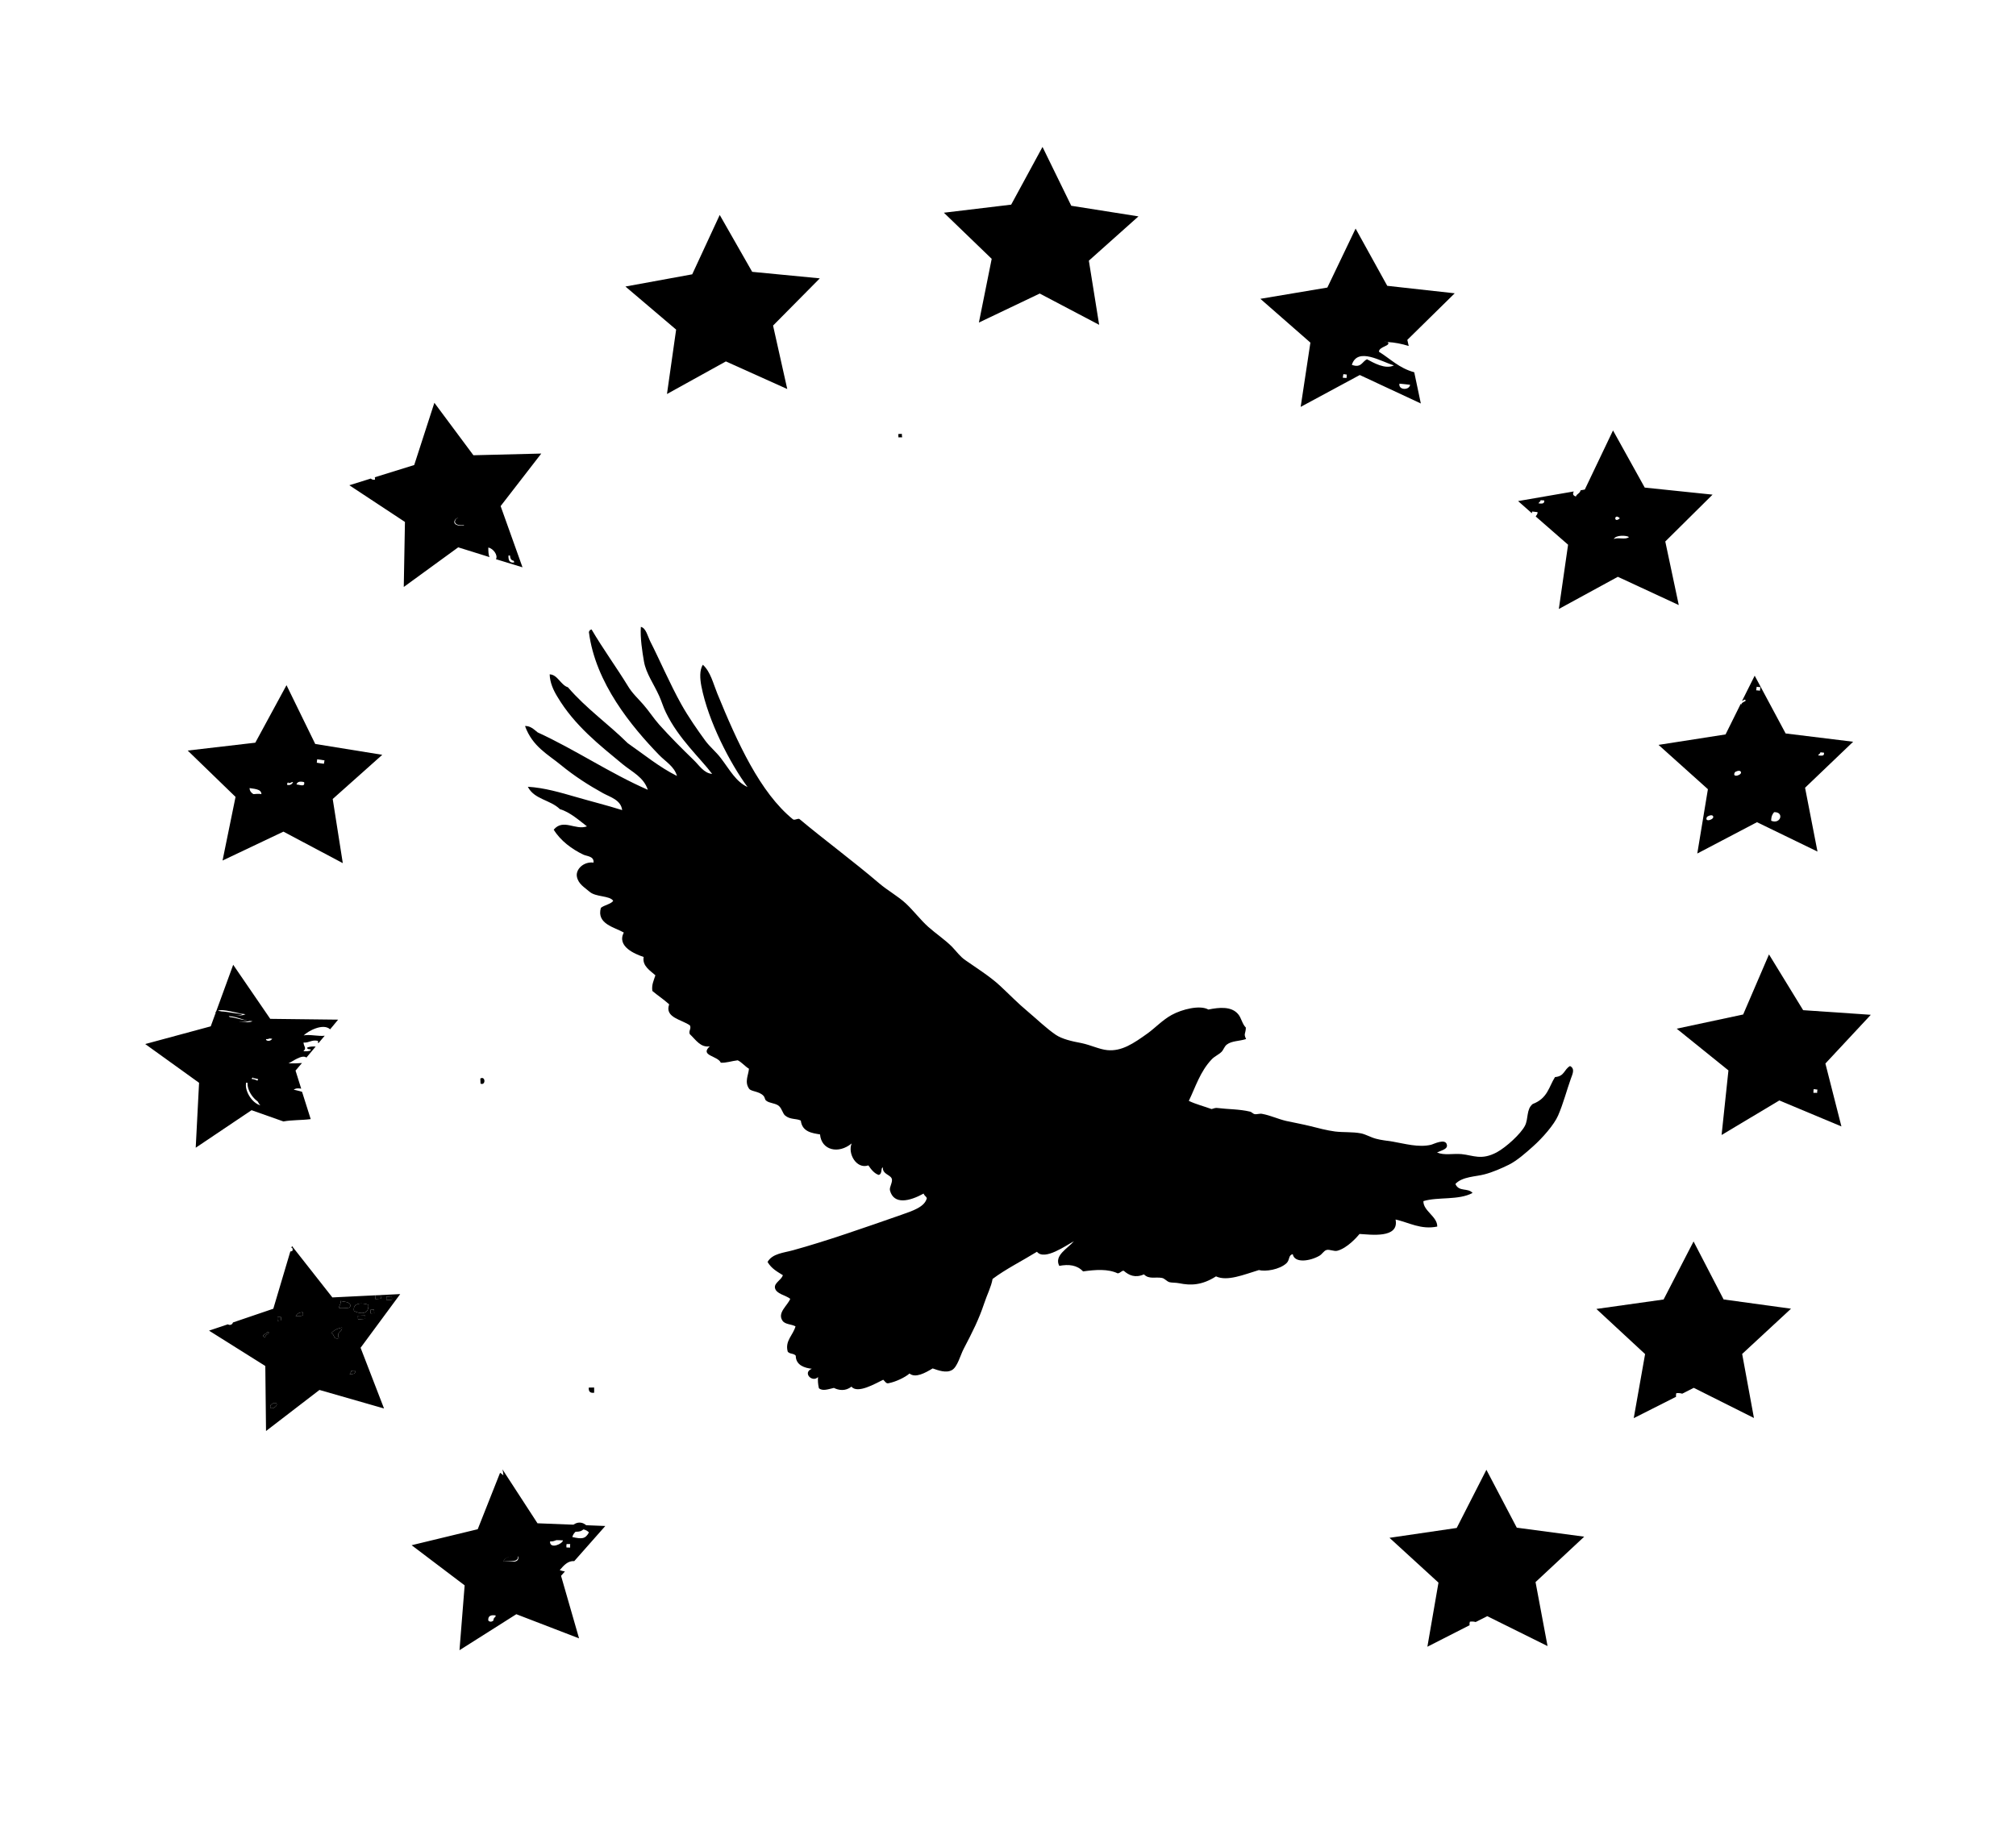 <?xml version="1.0" encoding="utf-8"?>
<!DOCTYPE svg PUBLIC "-//W3C//DTD SVG 1.1//EN" "http://www.w3.org/Graphics/SVG/1.1/DTD/svg11.dtd">
<svg version="1.1" id="Layer_1" xmlns="http://www.w3.org/2000/svg" xmlns:xlink="http://www.w3.org/1999/xlink" x="0px" y="0px"
	 width="149px" height="135px" viewBox="0 0 149 135" enable-background="new 0 0 149 135" xml:space="preserve">
<g>
	<path fill-rule="evenodd" clip-rule="evenodd" d="M43.721,46.532c0.855,1.457,1.845,2.809,2.689,4.189
		c0.314,0.526,0.726,0.896,1.126,1.354c0.418,0.472,0.762,1.018,1.182,1.492c0.825,0.919,1.678,1.774,2.537,2.606
		c0.412,0.39,0.765,0.993,1.378,1.04c-0.853-1.142-2.48-2.595-3.415-4.534c-0.196-0.388-0.318-0.837-0.5-1.232
		c-0.393-0.879-0.966-1.652-1.122-2.536c-0.125-0.723-0.29-1.767-0.231-2.567c0.384,0.083,0.502,0.699,0.706,1.099
		c0.651,1.269,1.438,3.11,2.281,4.621c0.53,0.946,1.194,1.896,1.775,2.693c0.325,0.447,0.8,0.824,1.157,1.3
		c0.664,0.875,1.103,1.728,1.967,2.128c-1.279-1.729-2.909-4.856-3.415-7.464c-0.103-0.538-0.146-1.174,0.11-1.578
		c0.569,0.519,0.762,1.374,1.063,2.115c1.492,3.652,3.168,7.334,5.591,9.309c0.113,0.099,0.338-0.066,0.475-0.026
		c1.826,1.531,3.978,3.116,5.9,4.758c0.629,0.538,1.39,0.95,1.975,1.492c0.581,0.545,1.068,1.201,1.657,1.731
		c0.573,0.51,1.244,0.954,1.763,1.479c0.337,0.35,0.584,0.715,0.98,0.985c0.739,0.519,1.834,1.21,2.568,1.896
		c0.667,0.62,1.335,1.311,2.042,1.896c0.694,0.586,1.386,1.257,2.073,1.725c0.466,0.31,1.173,0.479,1.895,0.611
		c0.711,0.15,1.324,0.464,1.909,0.52c1.06,0.102,1.92-0.476,3.007-1.257c0.494-0.357,1.096-0.985,1.751-1.343
		c0.77-0.424,2.101-0.754,2.713-0.4c0.812-0.165,1.704-0.251,2.202,0.341c0.239,0.275,0.291,0.715,0.57,0.994
		c-0.013,0.475-0.188,0.44,0.019,0.844c-0.49,0.165-1.061,0.126-1.429,0.412c-0.172,0.13-0.242,0.385-0.381,0.53
		c-0.215,0.215-0.522,0.334-0.734,0.562c-0.859,0.902-1.206,2.073-1.691,3.069c0.537,0.256,1.122,0.4,1.684,0.605
		c0.156-0.052,0.317-0.106,0.439-0.078c0.777,0.098,1.607,0.078,2.399,0.267c0.126,0.026,0.216,0.16,0.337,0.185
		c0.188,0.031,0.389-0.063,0.577-0.016c0.573,0.105,1.166,0.38,1.751,0.518c0.612,0.133,1.221,0.244,1.811,0.389
		c0.577,0.149,1.217,0.314,1.806,0.393c0.64,0.078,1.284,0.016,1.919,0.138c0.354,0.07,0.724,0.298,1.12,0.4
		c0.385,0.106,0.788,0.138,1.197,0.204c0.931,0.161,1.946,0.459,2.861,0.24c0.181-0.04,1.088-0.519,1.175,0.016
		c0.05,0.298-0.334,0.376-0.731,0.553c0.536,0.232,1.167,0.066,1.811,0.121c0.887,0.092,1.457,0.472,2.599-0.129
		c0.719-0.393,1.778-1.37,2.086-1.963c0.274-0.526,0.089-1.217,0.576-1.613c1.115-0.421,1.193-1.28,1.648-1.99
		c0.715-0.059,0.648-0.55,1.108-0.816c0.411,0.199,0.159,0.646,0.062,0.938c-0.311,0.872-0.554,1.826-0.938,2.713
		c-0.294,0.688-1.178,1.688-1.845,2.28c-0.53,0.476-1.189,1.061-1.794,1.363c-0.529,0.263-1.226,0.565-1.794,0.71
		c-0.625,0.177-1.652,0.157-2.16,0.715c0.26,0.608,0.918,0.26,1.269,0.664c-1.04,0.558-2.563,0.275-3.635,0.604
		c-0.021,0.727,1.044,1.139,1.023,1.881c-1.209,0.248-2.08-0.298-3.081-0.521c0.287,1.437-1.885,1.106-2.662,1.068
		c-0.185,0.23-0.902,1.04-1.633,1.24c-0.263,0.07-0.581-0.126-0.817-0.052c-0.196,0.062-0.298,0.295-0.519,0.425
		c-0.693,0.399-1.84,0.568-1.966-0.118c-0.342,0.07-0.2,0.424-0.472,0.675c-0.514,0.467-1.538,0.628-2.033,0.499
		c-1.135,0.346-2.34,0.851-3.169,0.467c-1.04,0.664-1.868,0.683-2.721,0.507c-0.246-0.051-0.553-0.031-0.722-0.079
		c-0.208-0.066-0.341-0.271-0.546-0.313c-0.471-0.091-0.97,0.121-1.335-0.264c-0.647,0.283-1.103,0.074-1.487-0.259
		c-0.138-0.051-0.231,0.153-0.451,0.185c-0.726-0.342-1.63-0.275-2.563-0.145c-0.445-0.473-1.057-0.543-1.759-0.409
		c-0.397-0.773,0.616-1.276,1.079-1.818c-0.564,0.296-2.175,1.462-2.728,0.774c-1.089,0.672-2.321,1.287-3.28,2.01
		c-0.102,0.59-0.403,1.15-0.615,1.794c-0.396,1.193-0.872,2.136-1.52,3.372c-0.235,0.44-0.459,1.343-0.863,1.567
		c-0.424,0.247-1.002,0.03-1.429-0.118c-0.573,0.345-1.276,0.73-1.712,0.377c-0.338,0.294-1.021,0.612-1.523,0.711
		c-0.209,0.074-0.291-0.153-0.42-0.251c-0.577,0.278-1.893,1.06-2.352,0.51c-0.444,0.36-0.95,0.268-1.292,0.094
		c-0.399,0.087-0.84,0.263-1.11,0.021c-0.067-0.299-0.088-0.573-0.063-0.825c-0.421,0.44-1.173-0.321-0.459-0.612
		c-0.504-0.055-1.187-0.247-1.187-0.965c-0.152-0.189-0.432-0.107-0.592-0.295c-0.229-0.801,0.407-1.24,0.573-1.876
		c-0.317-0.17-0.773-0.135-0.962-0.417c-0.4-0.589,0.372-1.111,0.573-1.617c-0.326-0.271-1.042-0.354-1.13-0.809
		c-0.063-0.369,0.459-0.566,0.588-0.936c-0.404-0.259-0.833-0.471-1.135-0.98c0.357-0.632,1.209-0.676,1.888-0.868
		c2.431-0.667,5.392-1.707,7.989-2.614c0.855-0.299,1.748-0.589,1.896-1.24c-0.062-0.142-0.181-0.165-0.239-0.335
		c-1.036,0.574-2.199,0.841-2.485-0.224c-0.07-0.263,0.24-0.64,0.122-0.898c-0.126-0.283-0.679-0.318-0.647-0.805
		c-0.176,0-0.012,0.475-0.311,0.549c-0.307-0.102-0.541-0.38-0.762-0.705c-0.887,0.298-1.543-0.877-1.236-1.623
		c-0.97,0.806-2.234,0.507-2.336-0.667c-0.562-0.095-1.322-0.177-1.421-1.024c-0.354-0.173-0.786-0.051-1.17-0.381
		c-0.17-0.156-0.217-0.472-0.429-0.68c-0.239-0.234-0.723-0.207-0.961-0.412c-0.11-0.082-0.08-0.223-0.196-0.354
		c-0.322-0.353-0.903-0.307-1.064-0.525c-0.36-0.507-0.044-1.018-0.013-1.48c-0.298-0.177-0.529-0.482-0.831-0.623
		c-0.417,0.046-0.872,0.207-1.249,0.176c-0.231-0.519-1.582-0.51-0.812-1.213c-0.68,0.121-1.036-0.482-1.48-0.899
		c-0.102-0.251,0.126-0.381,0.013-0.64c-0.569-0.428-1.9-0.573-1.536-1.562c-0.428-0.385-0.891-0.684-1.243-0.989
		c-0.071-0.452,0.112-0.79,0.224-1.158c-0.366-0.334-0.986-0.684-0.868-1.354c-0.632-0.212-2.003-0.77-1.468-1.807
		c-0.668-0.388-2.034-0.631-1.693-1.824c0.244-0.204,0.763-0.283,0.911-0.52c-0.267-0.404-1.291-0.258-1.763-0.683
		c-0.333-0.298-0.823-0.55-0.923-1.118c-0.089-0.527,0.495-1.115,1.233-1.025c0.047-0.482-0.495-0.463-0.766-0.593
		c-0.82-0.396-1.672-1.013-2.178-1.842c0.71-0.84,1.597,0.067,2.457-0.243c-0.527-0.404-1.266-1.067-1.998-1.271
		c-0.707-0.698-1.897-0.714-2.372-1.657c1.24,0.075,2.415,0.428,3.553,0.754c1.147,0.334,2.289,0.616,3.419,0.971
		c-0.09-0.75-0.886-0.963-1.404-1.245c-1.088-0.601-2.12-1.265-3.13-2.092c-0.938-0.774-2.097-1.355-2.646-2.879
		c0.392-0.02,0.66,0.251,0.934,0.471c2.784,1.276,5.348,3.023,8.143,4.244c-0.313-0.941-1.127-1.291-1.881-1.908
		c-1.652-1.374-3.529-2.822-4.812-4.985c-0.275-0.447-0.546-1.024-0.562-1.642c0.584,0.013,0.824,0.801,1.347,0.954
		c1.379,1.599,2.969,2.694,4.422,4.134c1.197,0.834,2.35,1.783,3.639,2.423c-0.201-0.71-0.833-1.048-1.319-1.55
		c-2.007-2.073-4.716-5.316-5.19-9.094c-0.008-0.043,0.082-0.062,0.051-0.125C43.626,46.576,43.679,46.557,43.721,46.532z"/>
	<g id="stars_3_">
		<path d="M18.501,75.439c-0.694,0.02-1.104-0.271-1.786-0.263C16.95,75.557,18.119,75.66,18.501,75.439z"/>
		<path d="M17.939,74.969c-0.632-0.02-1.673-0.326-2.05-0.142C16.411,74.94,17.452,75.243,17.939,74.969z"/>
		<path d="M20.028,76.652C19.159,76.562,19.753,77.068,20.028,76.652L20.028,76.652z"/>
		<path d="M26.462,97.542c0.176-0.023,0.361-0.023,0.534-0.042c0.005-0.079,0.009-0.17-0.008-0.248c-0.173,0-0.357,0.02-0.537,0.023
			C26.451,97.365,26.466,97.452,26.462,97.542z"/>
		<path d="M18.704,79.707c-0.015-0.012,0.465,0.051,0.402,0.117C19.423,79.49,18.657,79.519,18.704,79.707z"/>
		<path d="M28.955,95.835c-0.141,0.012-0.278,0.027-0.396,0.02c0,0.099,0.004,0.18-0.004,0.263c0.145-0.012,0.281-0.016,0.411-0.031
			C28.971,96.012,28.971,95.917,28.955,95.835z"/>
		<path d="M27.644,96.82c-0.086,0.004-0.172,0.008-0.266,0.016c0.002,0.094,0.006,0.169,0.012,0.263
			c0.089-0.004,0.172-0.012,0.27-0.016C27.659,96.993,27.653,96.902,27.644,96.82z"/>
		<path d="M23.64,55.547c-0.181,0.008-0.369,0.02-0.553,0.035c0.012,0.082,0.025,0.165,0.021,0.255
			c0.182-0.008,0.351-0.016,0.536-0.03C23.645,55.724,23.64,55.637,23.64,55.547z"/>
		<path d="M22.502,57.439c-0.304-0.016-0.499,0.066-0.519,0.29C22.219,57.683,22.653,57.815,22.502,57.439z"/>
		<path d="M19.604,59.166c0.066-0.577-0.471-0.486-0.958-0.451C18.745,59.101,19.159,59.146,19.604,59.166z"/>
		<path d="M21.704,57.604c-0.217,0.039-0.455,0.016-0.396,0.29C21.54,57.895,21.662,57.773,21.704,57.604z"/>
		<path d="M18.309,80.002c-0.103,0.561,0.479,1.463,1.15,1.613C18.972,81.203,19.133,80.061,18.309,80.002z"/>
		<path d="M28.127,95.76c-0.121,0.009-0.26,0.009-0.394,0.009c-0.003,0.098-0.003,0.185,0.008,0.266
			c0.135,0,0.275-0.019,0.412-0.031C28.146,95.917,28.144,95.831,28.127,95.76z"/>
		<path d="M43.309,112.748c-0.459-0.397-1.104-0.11-1.198,0.451C42.806,113.285,43.085,113.273,43.309,112.748z"/>
		<path d="M37.2,115.44c0.467-0.066,1.186,0.11,1.071-0.451C37.75,114.981,37.333,115.103,37.2,115.44z"/>
		<path d="M36.478,119.904c0.239,0.212,0.534-0.078,0.514-0.424C36.646,119.461,36.418,119.559,36.478,119.904z"/>
		<path d="M38.126,41.449c-0.062-0.248-0.066-0.554-0.432-0.499C37.679,41.295,37.785,41.516,38.126,41.449z"/>
		<path d="M34.346,38.826C34.228,37.448,32.786,38.964,34.346,38.826L34.346,38.826z"/>
		<path d="M41.447,113.505c-0.369,0.028-0.766-0.007-0.945,0.185C40.549,114.26,41.444,113.765,41.447,113.505z"/>
		<path d="M25.077,96.711c0.267-0.099,0.938,0.16,0.797-0.291c-0.139-0.2-0.448-0.168-0.703-0.24
			C25.222,96.432,25.034,96.475,25.077,96.711z"/>
		<path d="M24.477,98.567c0.263,0.042,0.13,0.494,0.572,0.361c-0.215-0.507,0.269-0.433,0.224-0.786
			C24.932,98.21,24.66,98.352,24.477,98.567z"/>
		<path d="M19.61,98.861c-0.073-0.188,0.516-0.356,0.127-0.392C19.761,98.599,19.163,98.755,19.61,98.861z"/>
		<path d="M19.996,103.887c-0.164,0.502,0.679,0.047,0.405-0.152C20.271,103.655,20.013,103.844,19.996,103.887z"/>
		<path d="M20.511,97.645c0.083-0.02,0.168-0.02,0.275-0.023c-0.023-0.087-0.016-0.169-0.013-0.248c-0.099-0.012-0.18,0-0.271,0
			C20.503,97.469,20.511,97.551,20.511,97.645z"/>
		<path d="M25.851,101.594c0.216-0.023,0.475,0,0.377-0.268c-0.076,0-0.161,0-0.264,0.017
			C25.983,101.457,25.864,101.488,25.851,101.594z"/>
		<path d="M22.363,97.009c-0.242,0.022-0.42,0.109-0.509,0.283C22.097,97.26,22.541,97.386,22.363,97.009z"/>
		<path d="M27.229,96.459c-0.416-0.149-1.179-0.186-1.068,0.455C26.589,97.143,27.274,97.229,27.229,96.459z"/>
		<path d="M41.997,113.725c-0.09,0.004-0.185,0.017-0.259,0.032c-0.004,0.079-0.004,0.157,0.015,0.247
			c0.071,0,0.169-0.008,0.264-0.012C42.013,113.905,41.997,113.812,41.997,113.725z"/>
		<path d="M26.651,99.639l2.928-3.969l-5.014,0.247l-2.986-3.8l-0.043,0.146c0.022,0,0.039-0.013,0.066-0.008
			c0.078,0.204-0.004,0.259-0.143,0.263l-1.259,4.235l-2.98,1.014c-0.062,0.185-0.243,0.224-0.38,0.138l-1.391,0.467l4.16,2.615
			l0.053,4.805l3.949-3.035l4.773,1.37L26.651,99.639z M26.996,97.5c-0.173,0.019-0.358,0.019-0.534,0.042
			c0.004-0.09-0.011-0.177-0.011-0.267c0.18-0.004,0.364-0.023,0.537-0.023C27.005,97.33,27.001,97.421,26.996,97.5z M28.56,95.854
			c0.117,0.008,0.255-0.008,0.396-0.02c0.016,0.082,0.016,0.177,0.012,0.251c-0.13,0.016-0.267,0.02-0.411,0.031
			C28.563,96.034,28.56,95.953,28.56,95.854z M27.733,95.769c0.134,0,0.272,0,0.394-0.009c0.017,0.071,0.02,0.157,0.026,0.243
			c-0.137,0.013-0.277,0.031-0.412,0.031C27.73,95.953,27.73,95.866,27.733,95.769z M27.378,96.836
			c0.094-0.008,0.18-0.012,0.266-0.016c0.01,0.082,0.016,0.173,0.016,0.263c-0.098,0.004-0.181,0.012-0.27,0.016
			C27.384,97.005,27.38,96.93,27.378,96.836z M27.229,96.459c0.046,0.77-0.64,0.684-1.068,0.455
			C26.05,96.273,26.812,96.31,27.229,96.459z M19.996,103.887c0.017-0.043,0.275-0.231,0.405-0.152
			C20.675,103.934,19.832,104.389,19.996,103.887z M19.61,98.861c-0.447-0.106,0.15-0.263,0.127-0.392
			C20.126,98.505,19.537,98.673,19.61,98.861z M20.786,97.621c-0.107,0.004-0.192,0.004-0.275,0.023
			c0-0.094-0.008-0.176-0.008-0.271c0.091,0,0.172-0.012,0.271,0C20.771,97.452,20.763,97.534,20.786,97.621z M21.854,97.292
			c0.089-0.174,0.267-0.261,0.509-0.283C22.541,97.386,22.097,97.26,21.854,97.292z M25.049,98.929
			c-0.442,0.133-0.31-0.319-0.572-0.361c0.184-0.216,0.455-0.357,0.796-0.425C25.317,98.496,24.834,98.422,25.049,98.929z
			 M25.851,101.594c0.014-0.105,0.133-0.137,0.113-0.251c0.103-0.017,0.188-0.017,0.264-0.017
			C26.325,101.594,26.066,101.57,25.851,101.594z M25.077,96.711c-0.043-0.236,0.145-0.279,0.094-0.531
			c0.255,0.072,0.564,0.04,0.703,0.24C26.015,96.871,25.344,96.612,25.077,96.711z"/>
		<path d="M37.133,108.625c0.04,0.134,0.067,0.279,0.071,0.455c-0.062-0.078-0.153-0.133-0.244-0.199l-1.652,4.173l-4.885,1.182
			l3.919,2.968l-0.381,4.794l4.2-2.661l4.637,1.786l-1.331-4.625l0.286-0.322c-0.125-0.016-0.266-0.056-0.384-0.098
			c0.303-0.354,0.604-0.699,1.076-0.668l2.292-2.595l-5.012-0.201L37.133,108.625z M36.089,119.803
			c-0.035-0.35,0.199-0.429,0.546-0.377C36.619,119.775,36.301,120.03,36.089,119.803z M37.204,115.425
			c0.165-0.325,0.589-0.412,1.107-0.353C38.37,115.641,37.675,115.397,37.204,115.425z M43.528,113.289
			c-0.267,0.507-0.55,0.491-1.229,0.342C42.445,113.084,43.104,112.854,43.528,113.289z M41.876,114.152
			c0.077-0.004,0.168-0.008,0.267-0.004c-0.015,0.087-0.008,0.173-0.008,0.264c-0.099-0.008-0.196-0.008-0.267-0.008
			C41.855,114.311,41.855,114.231,41.876,114.152z M41.609,113.878c-0.028,0.259-0.962,0.672-0.958,0.095
			C40.847,113.804,41.243,113.87,41.609,113.878z"/>
		<path d="M14.465,84.85l4.127-2.775l2.355,0.832c0.636-0.117,1.318-0.082,2.017-0.172l-0.639-2.019
			c-0.229-0.062-0.453-0.13-0.617-0.153c0.146-0.117,0.342-0.117,0.554-0.078l-0.42-1.338l0.476-0.559
			c-0.314,0.023-0.645,0.036-0.994,0.023c0.282-0.122,0.994-0.682,1.323-0.428l0.683-0.812c-0.238-0.016-0.463,0-0.635,0.079
			c0,0.129,0.172,0.113,0.277,0.133c-0.011,0.134-0.172,0.109-0.277,0.134c-0.091,0.008-0.178-0.005-0.271,0
			c0.259-0.252,0.027-0.33,0.008-0.641c0.436,0.028,0.577-0.23,1.08-0.126c-0.028,0.079-0.004,0.135,0.016,0.178l0.471-0.558
			c-0.451,0.059-1.134-0.118-1.555-0.023c0.326-0.33,1.437-0.927,1.955-0.452l0.592-0.714l-5.018-0.059l-2.738-3.997l-1.66,4.55
			l-4.842,1.309l3.98,2.865L14.465,84.85z M18.194,80.033c0.817,0.113,0.586,1.24,1.049,1.685
			C18.578,81.524,18.057,80.586,18.194,80.033z M18.999,79.907c0.072-0.06-0.404-0.157-0.393-0.138
			C18.567,79.573,19.337,79.594,18.999,79.907z M20.122,76.798C19.816,77.198,19.258,76.652,20.122,76.798L20.122,76.798z
			 M16.911,75.121c0.676,0.032,1.063,0.346,1.754,0.377C18.276,75.687,17.118,75.514,16.911,75.121z M18.144,74.98
			c-0.508,0.255-1.52-0.113-2.034-0.26C16.499,74.556,17.516,74.925,18.144,74.98z"/>
		<path d="M16.448,63.618l4.499-2.136l4.389,2.329l-0.746-4.743l3.663-3.266l-4.955-0.802l-2.123-4.346l-2.306,4.252l-4.997,0.581
			l3.537,3.427L16.448,63.618z M23.44,56.135c0.18,0.017,0.364,0.048,0.545,0.079c-0.016,0.087-0.027,0.17-0.047,0.252
			c-0.186-0.02-0.351-0.052-0.526-0.079C23.431,56.301,23.431,56.214,23.44,56.135z M22.478,57.824
			c0.078,0.396-0.326,0.177-0.566,0.172C21.971,57.785,22.187,57.742,22.478,57.824z M21.665,57.824
			c-0.082,0.148-0.22,0.251-0.447,0.196C21.214,57.742,21.445,57.82,21.665,57.824z M19.282,58.907
			c-0.421-0.109-0.824-0.239-0.837-0.644C18.925,58.334,19.471,58.358,19.282,58.907z"/>
		<path d="M34.989,33.656l-2.885-3.879l-1.489,4.601l-2.917,0.907c0.017,0.055,0.028,0.099,0.017,0.173
			c-0.149,0.032-0.239-0.02-0.311-0.079l-1.586,0.495l4.111,2.712l-0.087,4.807l4.024-2.93l2.316,0.723
			c-0.087-0.181-0.091-0.443-0.091-0.707c0.373,0.071,0.73,0.577,0.565,0.86l1.962,0.601l-1.617-4.526l3.004-3.883L34.989,33.656z
			 M34.291,38.861C32.732,38.964,34.204,37.488,34.291,38.861L34.291,38.861z M38.001,41.582c-0.342,0.055-0.439-0.172-0.42-0.514
			C37.95,41.021,37.946,41.335,38.001,41.582z"/>
		<path d="M138.269,75.023l-5.001-0.342l-2.524-4.122L128.835,75l-4.912,1.049l3.824,3.085l-0.506,4.774l4.267-2.553l4.589,1.92
			l-1.184-4.651L138.269,75.023z M134.304,80.795c-0.094-0.005-0.189-0.009-0.275,0c-0.008-0.092,0.004-0.177,0.017-0.275
			c0.102,0.004,0.173,0.02,0.281,0.035C134.308,80.63,134.3,80.712,134.304,80.795z"/>
		<path d="M127.39,96.066l-2.221-4.287l-2.215,4.291l-4.967,0.699l3.6,3.337l-0.84,4.737l3.13-1.581
			c-0.017-0.095-0.005-0.185,0.015-0.267c0.169-0.016,0.307-0.004,0.438,0.039l0.854-0.433l4.448,2.23l-0.871-4.735l3.611-3.345
			L127.39,96.066z"/>
		<path d="M112.103,112.939l-2.245-4.279l-2.194,4.3l-4.968,0.729l3.62,3.313l-0.82,4.739l3.121-1.591
			c-0.016-0.094-0.004-0.184,0.02-0.262c0.161-0.021,0.307-0.009,0.428,0.026l0.857-0.432l4.455,2.21l-0.887-4.73l3.596-3.356
			L112.103,112.939z"/>
		<path d="M129.687,49.953l-0.938,1.872c0.074-0.039,0.161-0.066,0.161-0.11c0.364,0.11-0.252,0.173-0.196,0.365
			c-0.056-0.02-0.027-0.031-0.063-0.039l-1.117,2.254l-4.954,0.773l3.649,3.277l-0.785,4.755l4.412-2.316l4.472,2.171l-0.918-4.719
			l3.554-3.4l-4.99-0.612L129.687,49.953z M126.161,60.396c0.035-0.047,0.318-0.192,0.428-0.087
			C126.821,60.561,125.914,60.858,126.161,60.396z M128.219,57.102c0.015-0.048,0.318-0.185,0.42-0.078
			C128.878,57.271,127.964,57.568,128.219,57.102z M130.075,51.063c-0.098-0.016-0.2-0.027-0.277-0.027
			c0.015-0.091,0.029-0.177,0.035-0.263c0.098,0.019,0.18,0.015,0.273,0.03C130.092,50.895,130.079,50.978,130.075,51.063z
			 M130.907,60.678c-0.003-0.31,0.088-0.494,0.217-0.636C131.885,60.015,131.619,60.965,130.907,60.678z M134.543,55.617
			c0.091,0.012,0.173,0.016,0.263,0.027c0.052,0.287-0.212,0.217-0.431,0.201C134.405,55.755,134.532,55.731,134.543,55.617z"/>
		<path d="M113.244,37.817c0.118,0.012,0.259,0.031,0.393,0.044c0.013,0.176-0.089,0.219-0.134,0.321l2.392,2.088l-0.683,4.751
			l4.361-2.379l4.503,2.089l-0.997-4.699l3.495-3.464l-5.014-0.521l-2.344-4.225l-2.085,4.37l-0.313,0.056
			c-0.045,0.239-0.269,0.242-0.347,0.459c-0.255-0.087-0.227-0.217-0.16-0.374l-4.111,0.711l1.014,0.896
			C113.229,37.9,113.236,37.864,113.244,37.817z M119.719,38.316C119.248,38.743,119.294,37.888,119.719,38.316L119.719,38.316z
			 M120.394,39.702c-0.23,0.231-0.858-0.008-1.123,0.157C119.417,39.524,120.233,39.58,120.394,39.702z M113.864,36.978
			c0.099,0.008,0.182,0.016,0.271,0.02c0.028,0.271-0.212,0.243-0.433,0.211C113.752,37.123,113.85,37.1,113.864,36.978z"/>
		<path d="M104.525,27.521c-1.127-0.307-1.762-0.994-2.61-1.517c0-0.396,0.93-0.428,0.646-0.718
			c-0.094-0.004-0.191-0.028-0.281-0.024c0.086-0.004,0.184,0.008,0.274,0.016c0,0,0,0,0.007,0.009
			c0.519,0.027,1.033,0.13,1.555,0.29l-0.102-0.451l3.502-3.443l-4.986-0.553l-2.339-4.232l-2.088,4.361l-4.951,0.832l3.698,3.238
			l-0.719,4.751l4.369-2.356l4.512,2.105L104.525,27.521z M99.524,27.943c-0.09,0-0.186-0.016-0.279-0.016
			c0-0.098,0.031-0.185,0.043-0.267c0.079,0.012,0.16,0.023,0.248,0.031C99.532,27.775,99.532,27.85,99.524,27.943z M101.035,26.562
			c-0.356,0.148-0.42,0.674-1.122,0.411c0.424-1.35,2.189-0.228,3.109,0.04C102.382,27.331,101.507,26.812,101.035,26.562z
			 M103.431,28.363c0.266,0.028,0.53,0.048,0.789,0.083C104.157,28.874,103.34,28.847,103.431,28.363z"/>
		<polygon points="55.593,20.096 53.194,15.891 51.161,20.28 46.225,21.183 49.972,24.367 49.295,29.129 53.649,26.719
			58.185,28.76 57.136,24.069 60.591,20.578 		"/>
		<polygon points="79.176,15.212 77.051,10.862 74.735,15.129 69.761,15.726 73.295,19.135 72.349,23.846 76.845,21.701
			81.237,24.014 80.476,19.271 84.142,15.997 		"/>
		<path d="M66.405,32.337c0.09-0.005,0.184-0.012,0.274-0.005c-0.021-0.098-0.024-0.188-0.024-0.258
			c-0.073,0-0.16,0.003-0.259,0.012C66.386,32.168,66.405,32.267,66.405,32.337z"/>
		<path d="M35.5,79.734c0.011,0.122,0.016,0.248,0.016,0.377C35.913,80.28,35.889,79.515,35.5,79.734z"/>
		<path d="M43.913,102.964c0.008-0.146-0.004-0.271-0.004-0.389c-0.137,0-0.263,0.012-0.396,0.008
			C43.497,102.882,43.619,103,43.913,102.964z"/>
	</g>
</g>
</svg>
